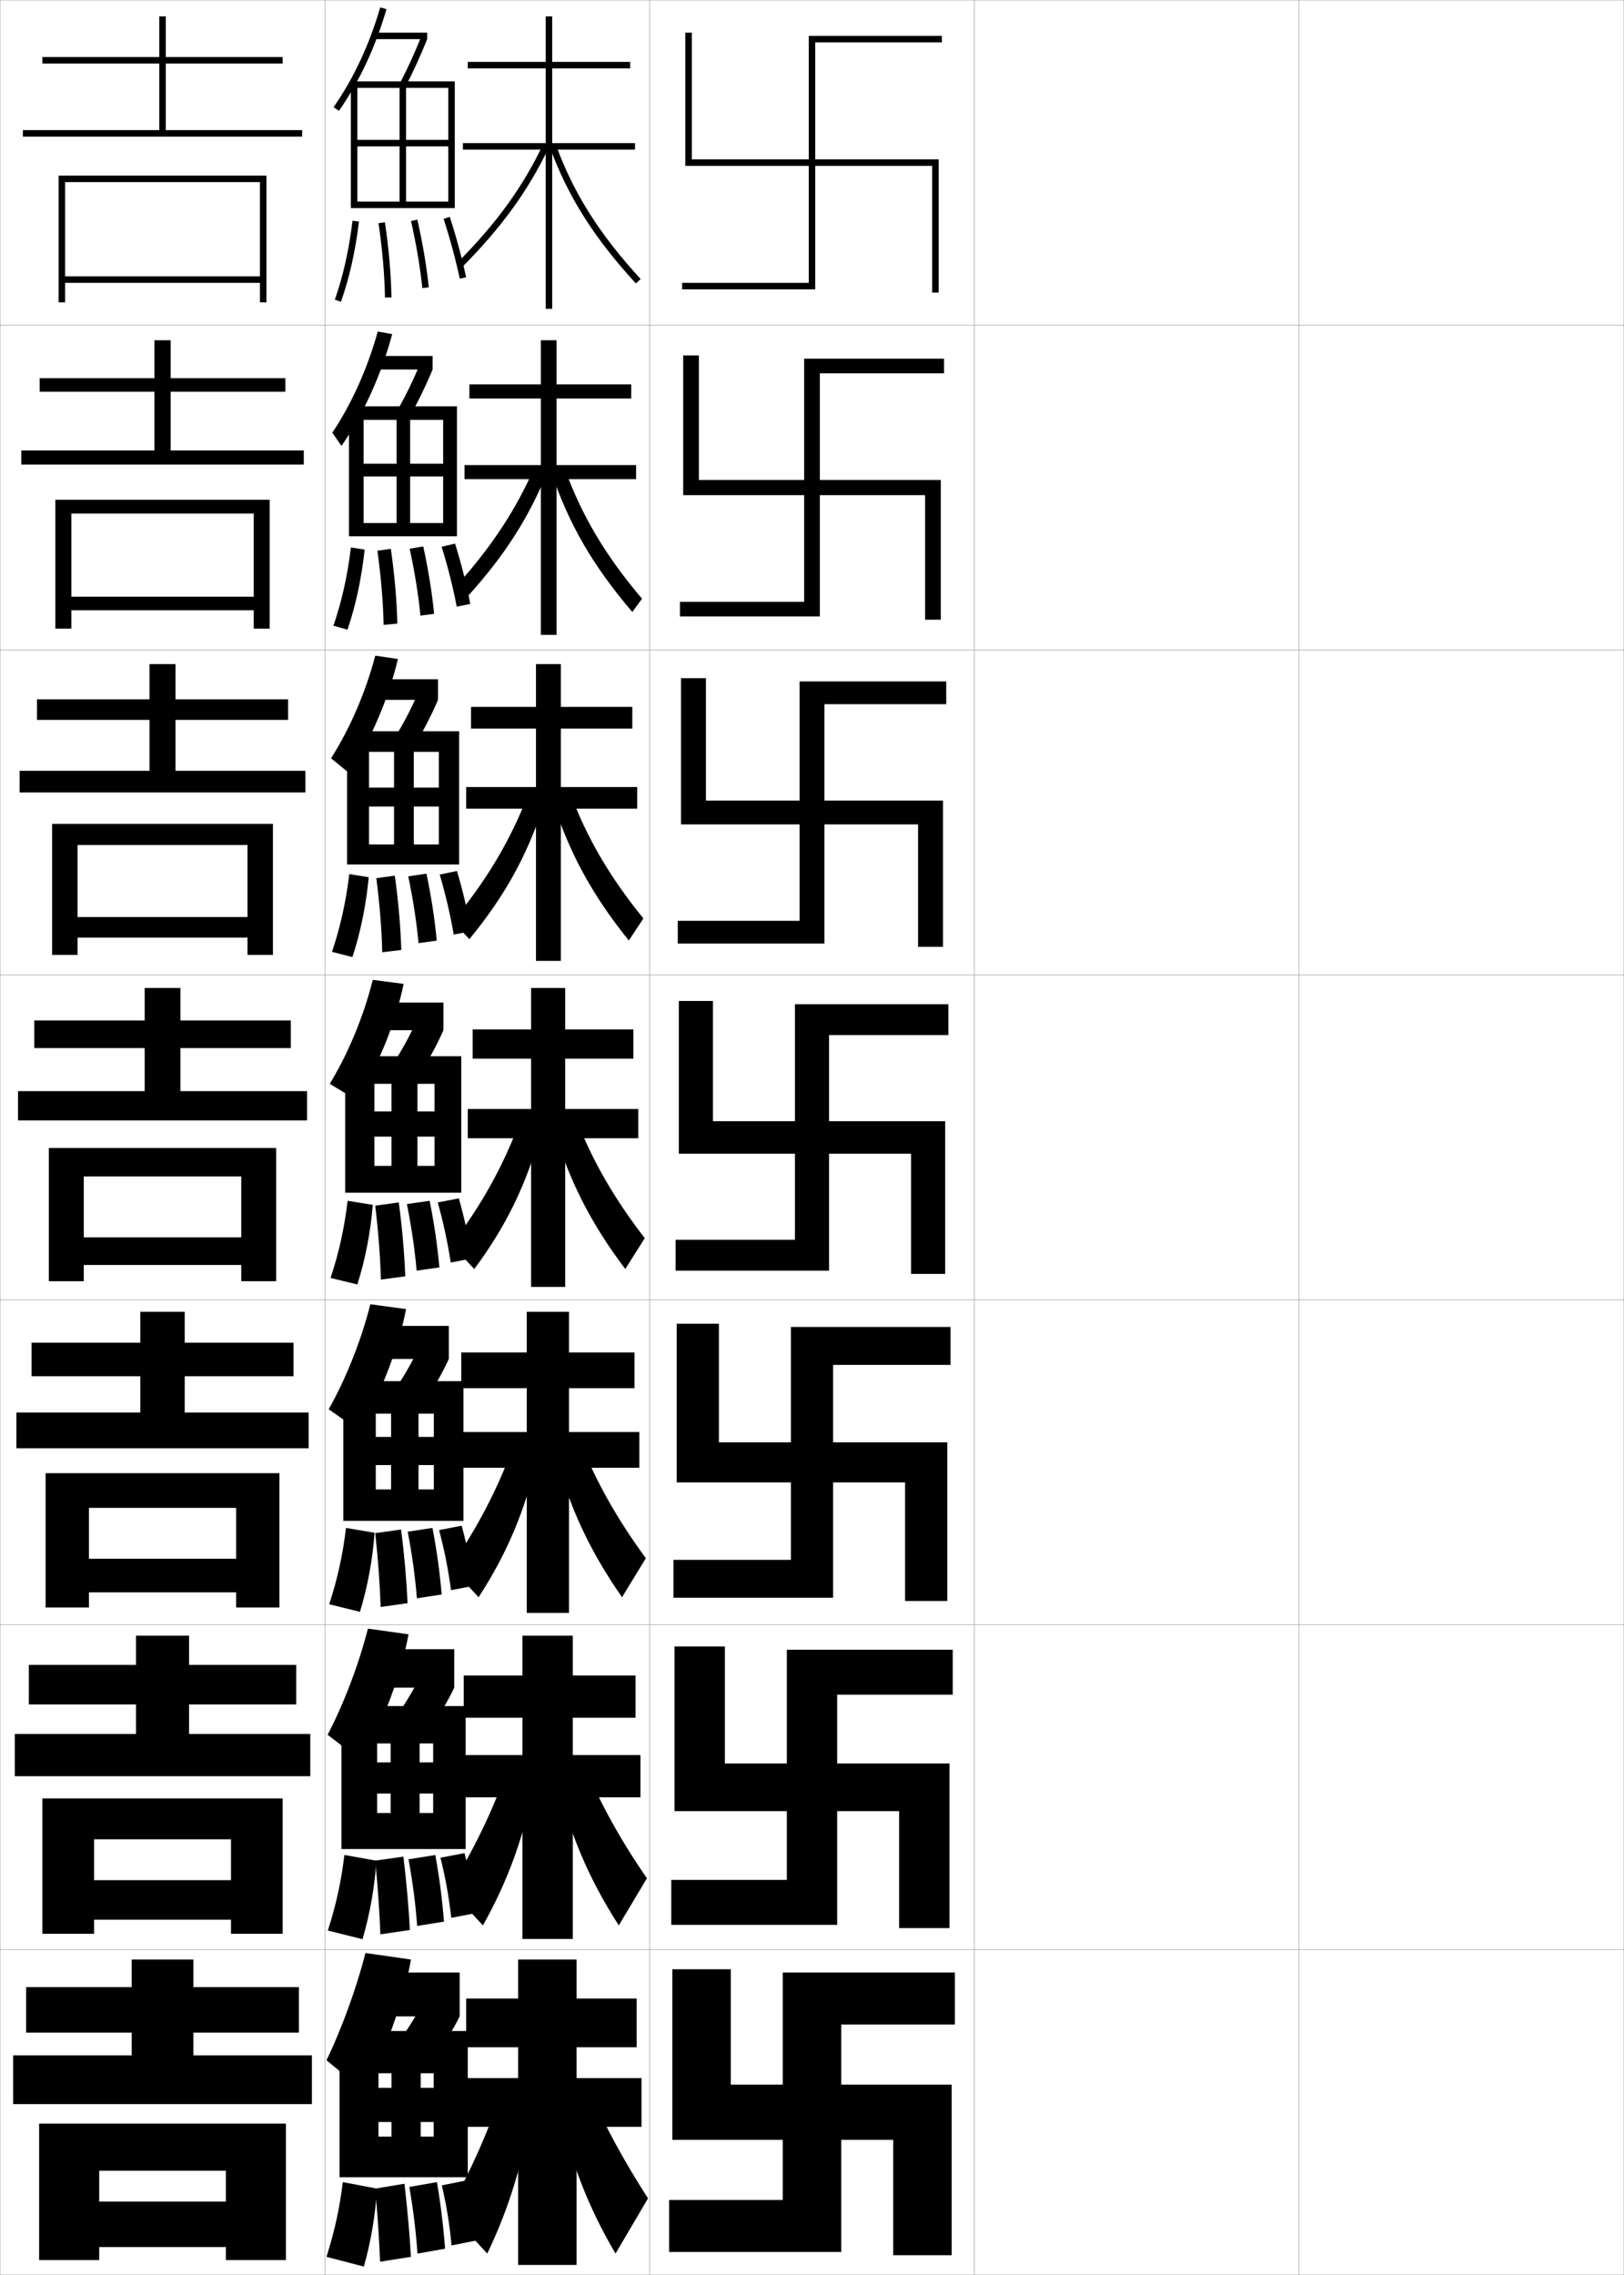 <?xml version="1.0" encoding="utf-8"?>
<!-- Generator: Adobe Illustrator 11 Build 225, SVG Export Plug-In . SVG Version: 6.0.0 Build 78)  -->
<!DOCTYPE svg PUBLIC "-//W3C//DTD SVG 1.0//EN"    "http://www.w3.org/TR/2001/REC-SVG-20010904/DTD/svg10.dtd">
<svg  xmlns="http://www.w3.org/2000/svg" xmlns:xlink="http://www.w3.org/1999/xlink" xmlns:a="http://ns.adobe.com/AdobeSVGViewerExtensions/3.0/"
	 width="500.1" height="700.1" viewBox="0 0 500.1 700.1"
	 overflow="visible" enable-background="new 0 0 500.1 700.1" xml:space="preserve">
		<g id="glyphs">
			<g>
				<rect x="0.05" y="0.05" fill="none" stroke="#999999" stroke-width="0.1" width="100" height="100"/> 
				<rect x="0.05" y="100.05" fill="none" stroke="#999999" stroke-width="0.1" width="100" height="100"/> 
				<rect x="0.05" y="200.05" fill="none" stroke="#999999" stroke-width="0.1" width="100" height="100"/> 
				<rect x="0.05" y="300.05" fill="none" stroke="#999999" stroke-width="0.1" width="100" height="100"/> 
				<rect x="0.05" y="400.05" fill="none" stroke="#999999" stroke-width="0.1" width="100" height="100"/> 
				<rect x="0.05" y="500.05" fill="none" stroke="#999999" stroke-width="0.1" width="100" height="100"/> 
				<rect x="0.05" y="600.05" fill="none" stroke="#999999" stroke-width="0.1" width="100" height="100"/> 
				<rect x="100.05" y="0.05" fill="none" stroke="#999999" stroke-width="0.1" width="100" height="100"/> 
				<rect x="100.05" y="100.05" fill="none" stroke="#999999" stroke-width="0.1" width="100" height="100"/> 
				<rect x="100.05" y="200.05" fill="none" stroke="#999999" stroke-width="0.1" width="100" height="100"/> 
				<rect x="100.05" y="300.05" fill="none" stroke="#999999" stroke-width="0.1" width="100" height="100"/> 
				<rect x="100.05" y="400.05" fill="none" stroke="#999999" stroke-width="0.1" width="100" height="100"/> 
				<rect x="100.05" y="500.05" fill="none" stroke="#999999" stroke-width="0.1" width="100" height="100"/> 
				<rect x="100.05" y="600.05" fill="none" stroke="#999999" stroke-width="0.1" width="100" height="100"/> 
				<rect x="200.05" y="0.05" fill="none" stroke="#999999" stroke-width="0.1" width="100" height="100"/> 
				<rect x="200.05" y="100.05" fill="none" stroke="#999999" stroke-width="0.1" width="100" height="100"/> 
				<rect x="200.05" y="200.05" fill="none" stroke="#999999" stroke-width="0.1" width="100" height="100"/> 
				<rect x="200.05" y="300.05" fill="none" stroke="#999999" stroke-width="0.1" width="100" height="100"/> 
				<rect x="200.05" y="400.05" fill="none" stroke="#999999" stroke-width="0.1" width="100" height="100"/> 
				<rect x="200.05" y="500.05" fill="none" stroke="#999999" stroke-width="0.1" width="100" height="100"/> 
				<rect x="200.05" y="600.05" fill="none" stroke="#999999" stroke-width="0.1" width="100" height="100"/> 
				<rect x="300.05" y="0.05" fill="none" stroke="#999999" stroke-width="0.1" width="100" height="100"/> 
				<rect x="300.05" y="100.05" fill="none" stroke="#999999" stroke-width="0.1" width="100" height="100"/> 
				<rect x="300.05" y="200.05" fill="none" stroke="#999999" stroke-width="0.1" width="100" height="100"/> 
				<rect x="300.05" y="300.05" fill="none" stroke="#999999" stroke-width="0.1" width="100" height="100"/> 
				<rect x="300.05" y="400.05" fill="none" stroke="#999999" stroke-width="0.1" width="100" height="100"/> 
				<rect x="300.05" y="500.05" fill="none" stroke="#999999" stroke-width="0.1" width="100" height="100"/> 
				<rect x="300.05" y="600.05" fill="none" stroke="#999999" stroke-width="0.1" width="100" height="100"/> 
				<rect x="400.05" y="0.05" fill="none" stroke="#999999" stroke-width="0.1" width="100" height="100"/> 
				<rect x="400.05" y="100.05" fill="none" stroke="#999999" stroke-width="0.1" width="100" height="100"/> 
				<rect x="400.05" y="200.05" fill="none" stroke="#999999" stroke-width="0.1" width="100" height="100"/> 
				<rect x="400.05" y="300.05" fill="none" stroke="#999999" stroke-width="0.1" width="100" height="100"/> 
				<rect x="400.05" y="400.05" fill="none" stroke="#999999" stroke-width="0.1" width="100" height="100"/> 
				<rect x="400.05" y="500.05" fill="none" stroke="#999999" stroke-width="0.1" width="100" height="100"/> 
				<rect x="400.05" y="600.05" fill="none" stroke="#999999" stroke-width="0.1" width="100" height="100"/> 
			</g>
			<g>
				<g>
					<polygon points="87.05,19.55 87.05,17.55 51.05,17.55 51.05,5.05 
						49.05,5.05 49.05,17.55 13.05,17.55 13.05,19.55 49.05,19.55 
						49.05,40.05 7.05,40.05 7.05,42.05 93.05,42.05 93.05,40.05 
						51.05,40.05 51.05,19.55 "/>
					<polygon points="80.05,85.05 20.05,85.05 20.05,87.05 80.05,87.05 
						80.05,93.05 82.05,93.05 82.05,54.05 18.05,54.05 18.05,93.05 
						20.05,93.05 20.05,56.05 80.05,56.05 "/>
				</g>
				<g>
					<polygon points="87.883,120.549 87.883,116.383 52.549,116.383 52.549,104.716 
						47.55,104.716 47.55,116.383 12.216,116.383 12.216,120.549 47.55,120.549 
						47.55,138.633 6.55,138.633 6.55,142.966 93.549,142.966 93.549,138.633 
						52.549,138.633 52.549,120.549 "/>
					<polygon points="78.133,183.633 21.966,183.633 21.966,187.8 78.133,187.8 
						78.133,193.466 83.05,193.466 83.05,153.8 17.049,153.8 17.049,193.466 
						21.966,193.466 21.966,158.05 78.133,158.05 "/>
				</g>
				<g>
					<polygon points="88.716,221.55 88.716,215.216 54.05,215.216 54.05,204.383 
						46.05,204.383 46.05,215.216 11.383,215.216 11.383,221.55 46.05,221.55 
						46.05,237.216 6.05,237.216 6.05,243.883 94.05,243.883 94.05,237.216 
						54.05,237.216 54.05,221.55 "/>
					<polygon points="76.216,282.216 23.883,282.216 23.883,288.55 76.216,288.55 
						76.216,293.883 84.05,293.883 84.05,253.55 16.05,253.55 16.05,293.883 
						23.883,293.883 23.883,260.05 76.216,260.05 "/>
				</g>
				<g>
					<polygon points="89.55,322.55 89.55,314.05 55.55,314.05 55.55,304.05 
						44.55,304.05 44.55,314.05 10.55,314.05 10.55,322.55 44.55,322.55 
						44.55,335.8 5.55,335.8 5.55,344.8 94.55,344.8 94.55,335.8 
						55.55,335.8 55.55,322.55 "/>
					<polygon points="74.3,380.8 25.8,380.8 25.8,389.3 74.3,389.3 
						74.3,394.3 85.05,394.3 85.05,353.3 15.05,353.3 15.05,394.3 
						25.8,394.3 25.8,362.05 74.3,362.05 "/>
				</g>
				<g>
					<polygon points="90.383,423.55 90.383,413.217 56.883,413.217 56.883,403.716 
						43.216,403.716 43.216,413.217 9.716,413.217 9.716,423.55 43.216,423.55 
						43.216,434.717 5.05,434.717 5.05,445.717 95.049,445.717 95.049,434.717 
						56.883,434.717 56.883,423.55 "/>
					<polygon points="72.716,479.717 27.383,479.717 27.383,490.05 72.716,490.05 
						72.716,494.717 86.05,494.717 86.05,453.383 14.049,453.383 14.049,494.717 
						27.383,494.717 27.383,464.05 72.716,464.05 "/>
				</g>
				<g>
					<polygon points="91.217,524.55 91.217,512.383 58.216,512.383 58.216,503.383 
						41.883,503.383 41.883,512.383 8.883,512.383 8.883,524.55 41.883,524.55 
						41.883,533.633 4.55,533.633 4.55,546.633 95.55,546.633 95.55,533.633 
						58.216,533.633 58.216,524.55 "/>
					<polygon points="71.133,578.633 28.967,578.633 28.967,590.8 71.133,590.8 
						71.133,595.133 87.05,595.133 87.05,553.467 13.05,553.467 13.05,595.133 
						28.967,595.133 28.967,566.05 71.133,566.05 "/>
				</g>
				<g>
					<polygon points="92.05,625.55 92.05,611.55 59.55,611.55 59.55,603.05 
						40.55,603.05 40.55,611.55 8.05,611.55 8.05,625.55 40.55,625.55 
						40.55,632.55 4.05,632.55 4.05,647.55 96.05,647.55 96.05,632.55 
						59.55,632.55 59.55,625.55 "/>
					<polygon points="12.05,653.55 12.05,695.55 30.55,695.55 30.55,668.05 
						69.55,668.05 69.55,677.55 30.55,677.55 30.55,691.55 69.55,691.55 
						69.55,695.55 88.05,695.55 88.05,653.55 "/>
				</g>
			</g>
			<g>
				<polygon points="195.55,44.05 170.05,44.05 170.05,21.05 194.05,21.05 
					194.05,19.05 170.05,19.05 170.05,5.05 168.05,5.05 168.05,19.05 
					144.05,19.05 144.05,21.05 168.05,21.05 168.05,44.05 142.55,44.05 
					142.55,46.05 168.05,46.05 168.05,95.05 170.05,95.05 170.05,46.05 
					195.55,46.05 "/>
				<path d="M140.841,80.845l1.418,1.41c12.145-12.197,20.377-23.539,26.693-36.774
					l-1.805-0.861C160.933,57.642,152.819,68.814,140.841,80.845z"/>
				<path d="M169.36,45.393c5.488,15.023,13.646,27.925,26.453,41.835l1.473-1.355
					c-12.621-13.706-20.654-26.402-26.047-41.166L169.36,45.393z"/>
			</g>
			<g>
				<polygon points="195.883,143.133 171.383,143.133 171.383,122.633 194.383,122.633 
					194.383,118.3 171.383,118.3 171.383,104.716 166.55,104.716 166.55,118.3 
					144.55,118.3 144.55,122.633 166.55,122.633 166.55,143.133 143.05,143.133 
					143.05,147.466 166.55,147.466 166.55,195.383 171.383,195.383 171.383,147.466 
					195.883,147.466 "/>
				<path d="M140.743,180.08l3.279,3.44c11.358-12.525,18.883-24.269,24.581-38.401
					l-3.964-1.39C158.972,156.7,151.539,168.068,140.743,180.08z"/>
				<path d="M169.889,145.638l4.101-1.177c5.129,14.128,12.426,26.5,23.718,39.804
					l-2.981,4.071C182.669,174.298,175.111,161.175,169.889,145.638z"/>
			</g>
			<g>
				<polygon points="196.216,242.216 172.716,242.216 172.716,224.216 194.716,224.216 
					194.716,217.55 172.716,217.55 172.716,204.383 165.05,204.383 165.05,217.55 
					145.05,217.55 145.05,224.216 165.05,224.216 165.05,242.216 143.55,242.216 
					143.55,248.883 165.05,248.883 165.05,295.716 172.716,295.716 172.716,248.883 
					196.216,248.883 "/>
				<path d="M139.396,283.564l5.14,5.471c10.572-12.853,17.389-24.999,22.469-40.027
					l-5.392-1.917C156.32,260.008,149.339,271.573,139.396,283.564z"/>
				<path d="M170.042,245.884l5.598-1.669c5.021,13.493,12.075,25.631,22.488,38.442
					l-4.49,6.785C182.257,275.342,174.999,261.935,170.042,245.884z"/>
			</g>
			<g>
				<polygon points="196.55,341.3 174.05,341.3 174.05,325.8 195.05,325.8 
					195.05,316.8 174.05,316.8 174.05,304.05 163.55,304.05 163.55,316.8 
					145.55,316.8 145.55,325.8 163.55,325.8 163.55,341.3 144.05,341.3 
					144.05,350.3 163.55,350.3 163.55,396.05 174.05,396.05 174.05,350.3 
					196.55,350.3 "/>
				<path d="M139.05,383.05l7,7.5c9.787-13.18,15.895-25.728,20.357-41.652
					l-6.82-2.445C154.669,359.316,148.14,371.077,139.05,383.05z"/>
				<path d="M170.195,346.13l7.095-2.16c4.912,12.857,11.725,24.762,21.26,37.08
					l-6,9.5C181.846,376.386,174.888,362.694,170.195,346.13z"/>
			</g>
			<g>
				<g>
					<polygon points="196.883,440.716 175.216,440.716 175.216,427.217 195.383,427.217 
						195.383,416.217 175.216,416.217 175.216,403.717 162.216,403.717 162.216,416.217 
						142.049,416.217 142.049,427.217 162.216,427.217 162.216,440.716 140.549,440.716 
						140.549,451.716 162.216,451.716 162.216,496.383 175.216,496.383 175.216,451.716 
						196.883,451.716 "/>
					<path d="M138.716,482.216l8.667,9.334c8.851-13.658,14.341-26.704,18.238-43.435
						l-7.714-2.631C153.229,458.214,147.046,470.174,138.716,482.216z"/>
					<path d="M178.71,443.83c4.887,12.218,11.457,23.859,20.173,35.72l-7.333,12
						c-10.005-14.314-16.453-28.139-20.903-45.28L178.71,443.83z"/>
				</g>
				<g>
					<polygon points="197.216,540.133 176.383,540.133 176.383,528.634 195.716,528.634 
						195.716,515.634 176.383,515.634 176.383,503.384 160.883,503.384 160.883,515.634 
						142.8,515.634 142.8,528.634 160.883,528.634 160.883,540.133 141.3,540.133 
						141.3,553.133 160.883,553.133 160.883,596.716 176.383,596.716 176.383,553.133 
						197.216,553.133 "/>
					<path d="M138.383,581.383l10.333,11.167c7.915-14.137,12.787-27.681,16.119-45.217
						l-8.606-2.816C151.791,557.112,145.952,569.271,138.383,581.383z"/>
					<path d="M180.13,543.69c4.86,11.579,11.19,22.957,19.086,34.359l-8.666,14.5
						c-9.305-14.465-15.243-28.422-19.451-46.141L180.13,543.69z"/>
				</g>
				<g>
					<polygon points="197.55,639.55 177.55,639.55 177.55,630.05 196.05,630.05 
						196.05,615.05 177.55,615.05 177.55,603.05 159.55,603.05 159.55,615.05 
						143.55,615.05 143.55,630.05 159.55,630.05 159.55,639.55 142.05,639.55 
						142.05,654.55 159.55,654.55 159.55,697.05 177.55,697.05 177.55,654.55 
						197.55,654.55 "/>
					<path d="M154.55,643.55c-4.197,12.461-9.691,24.817-16.5,37l12,13
						c6.979-14.614,11.232-28.657,14-47L154.55,643.55z"/>
					<path d="M181.55,643.55c4.835,10.941,10.924,22.057,18,33l-10,17
						c-8.604-14.614-14.033-28.704-18-47L181.55,643.55z"/>
				</g>
			</g>
			<g>
				<path d="M102.729,32.979l1.641,1.143c6.301-9.044,11.227-19.572,14.64-31.292
					l-1.92-0.559C113.737,13.78,108.905,24.112,102.729,32.979z"/>
				<rect x="115.55" y="10.05" width="16" height="2"/> 
				<path d="M123.165,25.585l1.771,0.93c2.273-4.338,4.622-9.475,6.613-14.465
					l-1.857-0.74C127.727,16.237,125.408,21.308,123.165,25.585z"/>
				<polygon points="110.05,27.05 138.05,27.05 138.05,43.05 110.05,43.05 
					110.05,45.05 138.05,45.05 138.05,62.05 125.05,62.05 125.05,27.05 
					123.05,27.05 123.05,62.05 110.05,62.05 110.05,64.05 140.05,64.05 
					140.05,25.05 108.05,25.05 108.05,64.05 110.05,64.05 "/>
				<path d="M103.107,92.216l1.885,0.668c2.596-7.324,4.463-15.64,5.551-24.715
					l-1.986-0.238C107.486,76.86,105.653,85.03,103.107,92.216z"/>
				<path d="M116.561,68.695c1.199,8.153,1.851,15.636,1.989,22.874l2-0.039
					c-0.141-7.324-0.799-14.889-2.011-23.126L116.561,68.695z"/>
				<path d="M126.574,68.019c1.657,7.392,2.829,14.334,3.48,20.635l1.99-0.207
					c-0.66-6.378-1.845-13.398-3.52-20.865L126.574,68.019z"/>
				<path d="M136.599,67.358c2.047,6.305,3.767,12.666,4.973,18.397l1.957-0.412
					c-1.221-5.799-2.959-12.231-5.027-18.603L136.599,67.358z"/>
			</g>
			<g>
				<g>
					<path d="M105.159,137.235l-2.823-4.066c5.981-8.967,10.813-19.703,13.99-31.139
						l4.446,0.79C117.452,115.231,111.97,127.351,105.159,137.235z"/>
					<rect x="115.133" y="109.549" width="18.083" height="4.167"/> 
					<path d="M133.216,113.716c-2.005,4.874-4.604,10.198-7.158,14.643l-3.765-1.953
						c2.426-4.188,5.007-9.45,6.935-14.184L133.216,113.716z"/>
					<polygon points="126.3,129.216 122.133,129.216 122.133,160.966 111.967,160.966 
						111.967,165.049 140.716,165.049 140.716,125.049 107.466,125.049 107.466,165.049 
						111.967,165.049 111.967,129.216 136.466,129.216 136.466,142.716 111.967,142.716 
						111.967,146.633 136.466,146.633 136.466,160.966 126.3,160.966 "/>
					<path d="M102.671,192.577l4.336,1.204c2.545-7.449,4.342-15.855,5.284-24.644
						l-4.237-0.667C107.009,177.203,105.235,185.167,102.671,192.577z"/>
					<path d="M118.133,192.313l4.231-0.397c-0.184-7.247-0.842-14.842-2.008-23
						l-4.133,0.564C117.343,177.607,117.972,185.122,118.133,192.313z"/>
					<path d="M129.47,189.452l4.215-0.542c-0.631-6.423-1.746-13.378-3.346-20.744
						l-4.189,0.696C127.735,176.196,128.844,183.081,129.47,189.452z"/>
					<path d="M140.647,186.687l4.168-0.83c-1.121-5.905-2.722-12.264-4.686-18.568
						l-4.131,0.967C137.945,174.532,139.53,180.827,140.647,186.687z"/>
				</g>
				<g>
					<path d="M107.479,237.893l-5.537-4.533c5.786-9.067,10.62-20.207,13.621-31.569
						l6.973,1.02C119.633,215.029,114.131,227.873,107.479,237.893z"/>
					<rect x="114.716" y="209.05" width="20.167" height="6.333"/> 
					<path d="M134.883,215.383c-2.019,4.759-4.869,10.269-7.704,14.822l-5.758-2.977
						c2.609-4.099,5.452-9.551,7.343-14.092L134.883,215.383z"/>
					<polygon points="127.425,231.383 121.341,231.383 121.341,259.883 113.634,259.883 
						113.634,266.05 141.383,266.05 141.383,225.05 106.883,225.05 106.883,266.05 
						113.634,266.05 113.634,231.383 135.133,231.383 135.133,242.383 113.634,242.383 
						113.634,248.216 135.133,248.216 135.133,259.883 127.425,259.883 "/>
					<path d="M102.235,292.938l6.293,1.602c2.492-7.574,4.22-16.07,5.018-24.572
						l-5.994-0.958C106.532,277.546,104.817,285.305,102.235,292.938z"/>
					<path d="M117.716,293.057l5.866-0.698c-0.228-7.17-0.884-14.796-2.004-22.876
						l-5.691,0.782C116.927,278.366,117.532,285.913,117.716,293.057z"/>
					<path d="M128.885,290.251l5.607-0.771c-0.603-6.468-1.647-13.356-3.173-20.622
						l-5.595,0.848C127.24,276.981,128.284,283.809,128.885,290.251z"/>
					<path d="M139.724,287.618l5.334-1.04c-1.02-6.011-2.483-12.296-4.343-18.534
						l-5.315,1.108C137.246,275.401,138.695,281.629,139.724,287.618z"/>
				</g>
				<g>
					<path d="M109.8,338.55l-8.25-5c5.591-9.168,10.426-20.711,13.25-32l9.5,1.25
						C121.813,314.827,116.293,328.395,109.8,338.55z"/>
					<rect x="114.3" y="308.55" width="22.25" height="8.5"/> 
					<path d="M136.55,317.05c-2.033,4.643-5.134,10.339-8.25,15l-7.75-4
						c2.791-4.01,5.896-9.653,7.75-14L136.55,317.05z"/>
					<polygon points="128.55,333.55 120.55,333.55 120.55,358.8 115.3,358.8 
						115.3,367.05 142.05,367.05 142.05,325.05 106.3,325.05 106.3,367.05 
						115.3,367.05 115.3,333.55 133.8,333.55 133.8,342.05 115.3,342.05 
						115.3,349.8 133.8,349.8 133.8,358.8 128.55,358.8 "/>
					<path d="M101.8,393.3l8.25,2c2.44-7.698,4.098-16.286,4.75-24.5l-7.75-1.25
						C106.056,377.89,104.399,385.441,101.8,393.3z"/>
					<path d="M117.3,393.8l7.5-1c-0.271-7.092-0.926-14.749-2-22.75l-7.25,1
						C116.511,379.126,117.093,386.705,117.3,393.8z"/>
					<path d="M128.3,391.05l7-1c-0.574-6.513-1.55-13.336-3-20.5l-7,1
						C126.745,377.768,127.726,384.536,128.3,391.05z"/>
					<path d="M138.8,388.55l6.5-1.25c-0.918-6.116-2.245-12.328-4-18.5l-6.5,1.25
						C136.547,376.271,137.86,382.432,138.8,388.55z"/>
				</g>
				<g>
					<path d="M110.55,440.216l-9.333-6.5c5.278-9.326,10.012-21.156,12.833-32.332l11,1.5
						C122.701,414.987,117.015,429.64,110.55,440.216z"/>
					<rect x="113.883" y="408.05" width="24.334" height="10.166"/> 
					<path d="M138.217,418.216c-2.047,4.527-5.425,10.405-8.834,15.168l-8.666-4.5
						c2.916-3.959,6.351-9.848,8.166-14L138.217,418.216z"/>
					<polygon points="128.883,435.05 120.425,435.05 120.425,458.384 115.717,458.384 
						115.717,468.05 142.717,468.05 142.717,425.05 105.717,425.05 105.717,468.05 
						115.717,468.05 115.717,435.05 133.592,435.05 133.592,442.216 115.717,442.216 
						115.717,450.884 133.592,450.884 133.592,458.384 128.883,458.384 "/>
					<path d="M101.384,493.716l9.458,2.334c2.388-7.823,3.954-16.41,4.5-24.334
						l-8.792-1.5C105.581,478.36,104.001,485.634,101.384,493.716z"/>
					<path d="M117.217,494.55l8.291-1.166c-0.314-7.015-0.98-14.744-1.999-22.668
						l-7.959,1.111C116.432,479.896,116.979,487.486,117.217,494.55z"/>
					<path d="M128.383,491.884l7.625-1.168c-0.545-6.557-1.475-13.434-2.833-20.5l-7.625,1.168
						C126.925,478.543,127.85,485.298,128.383,491.884z"/>
					<path d="M138.883,489.384l6.959-1.334c-0.81-6.223-2.017-12.395-3.667-18.5
						l-6.958,1.334C136.863,477.076,138.054,483.134,138.883,489.384z"/>
				</g>
				<g>
					<path d="M111.3,541.883l-10.416-8c4.967-9.484,9.598-21.604,12.416-32.666l12.5,1.75
						C123.589,515.148,117.735,530.885,111.3,541.883z"/>
					<rect x="113.466" y="507.55" width="26.418" height="11.833"/> 
					<path d="M139.884,519.383c-2.061,4.41-5.717,10.471-9.418,15.334l-9.582-5
						c3.041-3.908,6.805-10.042,8.582-14L139.884,519.383z"/>
					<polygon points="129.216,536.55 120.3,536.55 120.3,557.967 116.134,557.967 
						116.134,569.05 143.384,569.05 143.384,525.05 105.134,525.05 105.134,569.05 
						116.134,569.05 116.134,536.55 133.384,536.55 133.384,542.383 116.134,542.383 
						116.134,551.967 133.384,551.967 133.384,557.967 129.216,557.967 "/>
					<path d="M100.967,594.133l10.667,2.667c2.336-7.948,3.811-16.534,4.25-24.167
						l-9.834-1.75C105.106,578.83,103.603,585.827,100.967,594.133z"/>
					<path d="M117.134,595.3l9.082-1.333c-0.357-6.937-1.035-14.737-1.999-22.584
						l-8.667,1.221C116.353,580.667,116.866,588.268,117.134,595.3z"/>
					<path d="M128.466,592.717l8.25-1.334c-0.516-6.603-1.398-13.531-2.666-20.5l-8.25,1.334
						C127.104,579.318,127.974,586.059,128.466,592.717z"/>
					<path d="M138.966,590.217l7.418-1.417c-0.701-6.329-1.787-12.462-3.334-18.5
						l-7.416,1.417C137.181,577.882,138.247,583.835,138.966,590.217z"/>
				</g>
			</g>
			<g>
				<path d="M112.05,643.55l-11.5-9.5c4.655-9.643,9.185-22.051,12-33l14,2
					C124.476,615.309,118.456,632.13,112.05,643.55z"/>
				<rect x="113.05" y="607.05" width="28.5" height="13.5"/> 
				<path d="M141.55,620.55c-2.074,4.294-6.007,10.536-10,15.5l-10.5-5.5
					c3.168-3.857,7.259-10.235,9-14L141.55,620.55z"/>
				<polygon points="129.55,638.05 120.55,638.05 120.55,657.55 116.55,657.55 
					116.55,670.05 144.05,670.05 144.05,625.05 104.55,625.05 104.55,670.05 
					116.55,670.05 116.55,638.05 133.55,638.05 133.55,642.55 116.55,642.55 
					116.55,653.05 133.55,653.05 133.55,657.55 129.55,657.55 "/>
				<path d="M105.55,671.55c-0.918,7.75-2.346,14.47-5,23l11.5,3
					c2.284-8.073,3.667-16.658,4-24L105.55,671.55z"/>
				<path d="M117.05,696.05l9.5-1.5c-0.402-6.858-1.092-14.73-2-22.5l-9,1.5
					C116.273,681.547,116.752,689.102,117.05,696.05z"/>
				<path d="M128.55,693.55l8.5-1.5c-0.486-6.647-1.324-13.629-2.5-20.5l-8.5,1.5
					C127.283,680.094,128.097,686.819,128.55,693.55z"/>
				<path d="M139.05,691.05l7.5-1.5c-0.593-6.436-1.558-12.528-3-18.5l-7.5,1.5
					C137.497,678.688,138.44,684.537,139.05,691.05z"/>
			</g>
			<g>
				<polygon points="249.05,87.05 249.05,51.05 211.05,51.05 211.05,10.05 
					213.05,10.05 213.05,49.05 249.05,49.05 249.05,11.05 290.05,11.05 
					290.05,13.05 251.05,13.05 251.05,49.05 289.05,49.05 289.05,90.05 
					287.05,90.05 287.05,51.05 251.05,51.05 251.05,89.05 210.05,89.05 
					210.05,87.05 "/>
				<polygon points="247.633,185.216 247.633,152.383 210.383,152.383 210.383,109.383 
					215.216,109.383 215.216,147.716 247.633,147.716 247.633,110.383 290.716,110.383 
					290.716,114.883 252.466,114.883 252.466,147.716 289.716,147.716 289.716,190.716 
					284.883,190.716 284.883,152.383 252.466,152.383 252.466,189.716 209.383,189.716 
					209.383,185.216 "/>
				<polygon points="246.217,283.384 246.217,253.716 209.716,253.716 209.716,208.716 
					217.384,208.716 217.384,246.383 246.217,246.383 246.217,209.717 291.384,209.717 
					291.384,216.716 253.884,216.716 253.884,246.383 290.384,246.383 290.384,291.384 
					282.716,291.384 282.716,253.716 253.884,253.716 253.884,290.384 208.717,290.384 
					208.717,283.384 "/>
				<polygon points="244.8,381.55 244.8,355.05 209.05,355.05 209.05,308.05 
					219.55,308.05 219.55,345.05 244.8,345.05 244.8,309.05 292.05,309.05 
					292.05,318.55 255.3,318.55 255.3,345.05 291.05,345.05 291.05,392.05 
					280.55,392.05 280.55,355.05 255.3,355.05 255.3,391.05 208.05,391.05 
					208.05,381.55 "/>
				<polygon points="243.55,480.05 243.55,456.216 208.383,456.216 208.383,407.383 
					221.383,407.383 221.383,443.883 243.55,443.883 243.55,408.383 292.716,408.383 
					292.716,420.05 256.55,420.05 256.55,443.883 291.716,443.883 291.716,492.717 
					278.716,492.717 278.716,456.216 256.55,456.216 256.55,491.716 207.383,491.716 
					207.383,480.05 "/>
				<polygon points="242.3,578.55 242.3,557.383 207.716,557.383 207.716,506.717 
					223.216,506.717 223.216,542.717 242.3,542.717 242.3,507.717 293.384,507.717 
					293.384,521.55 257.8,521.55 257.8,542.717 292.384,542.717 292.384,593.383 
					276.884,593.383 276.884,557.383 257.8,557.383 257.8,592.383 206.716,592.383 
					206.716,578.55 "/>
				<polygon points="241.05,677.05 241.05,658.55 207.05,658.55 207.05,606.05 
					225.05,606.05 225.05,641.55 241.05,641.55 241.05,607.05 294.05,607.05 
					294.05,623.05 259.05,623.05 259.05,641.55 293.05,641.55 293.05,694.05 
					275.05,694.05 275.05,658.55 259.05,658.55 259.05,693.05 206.05,693.05 
					206.05,677.05 "/>
			</g>
		</g>
	</svg>
